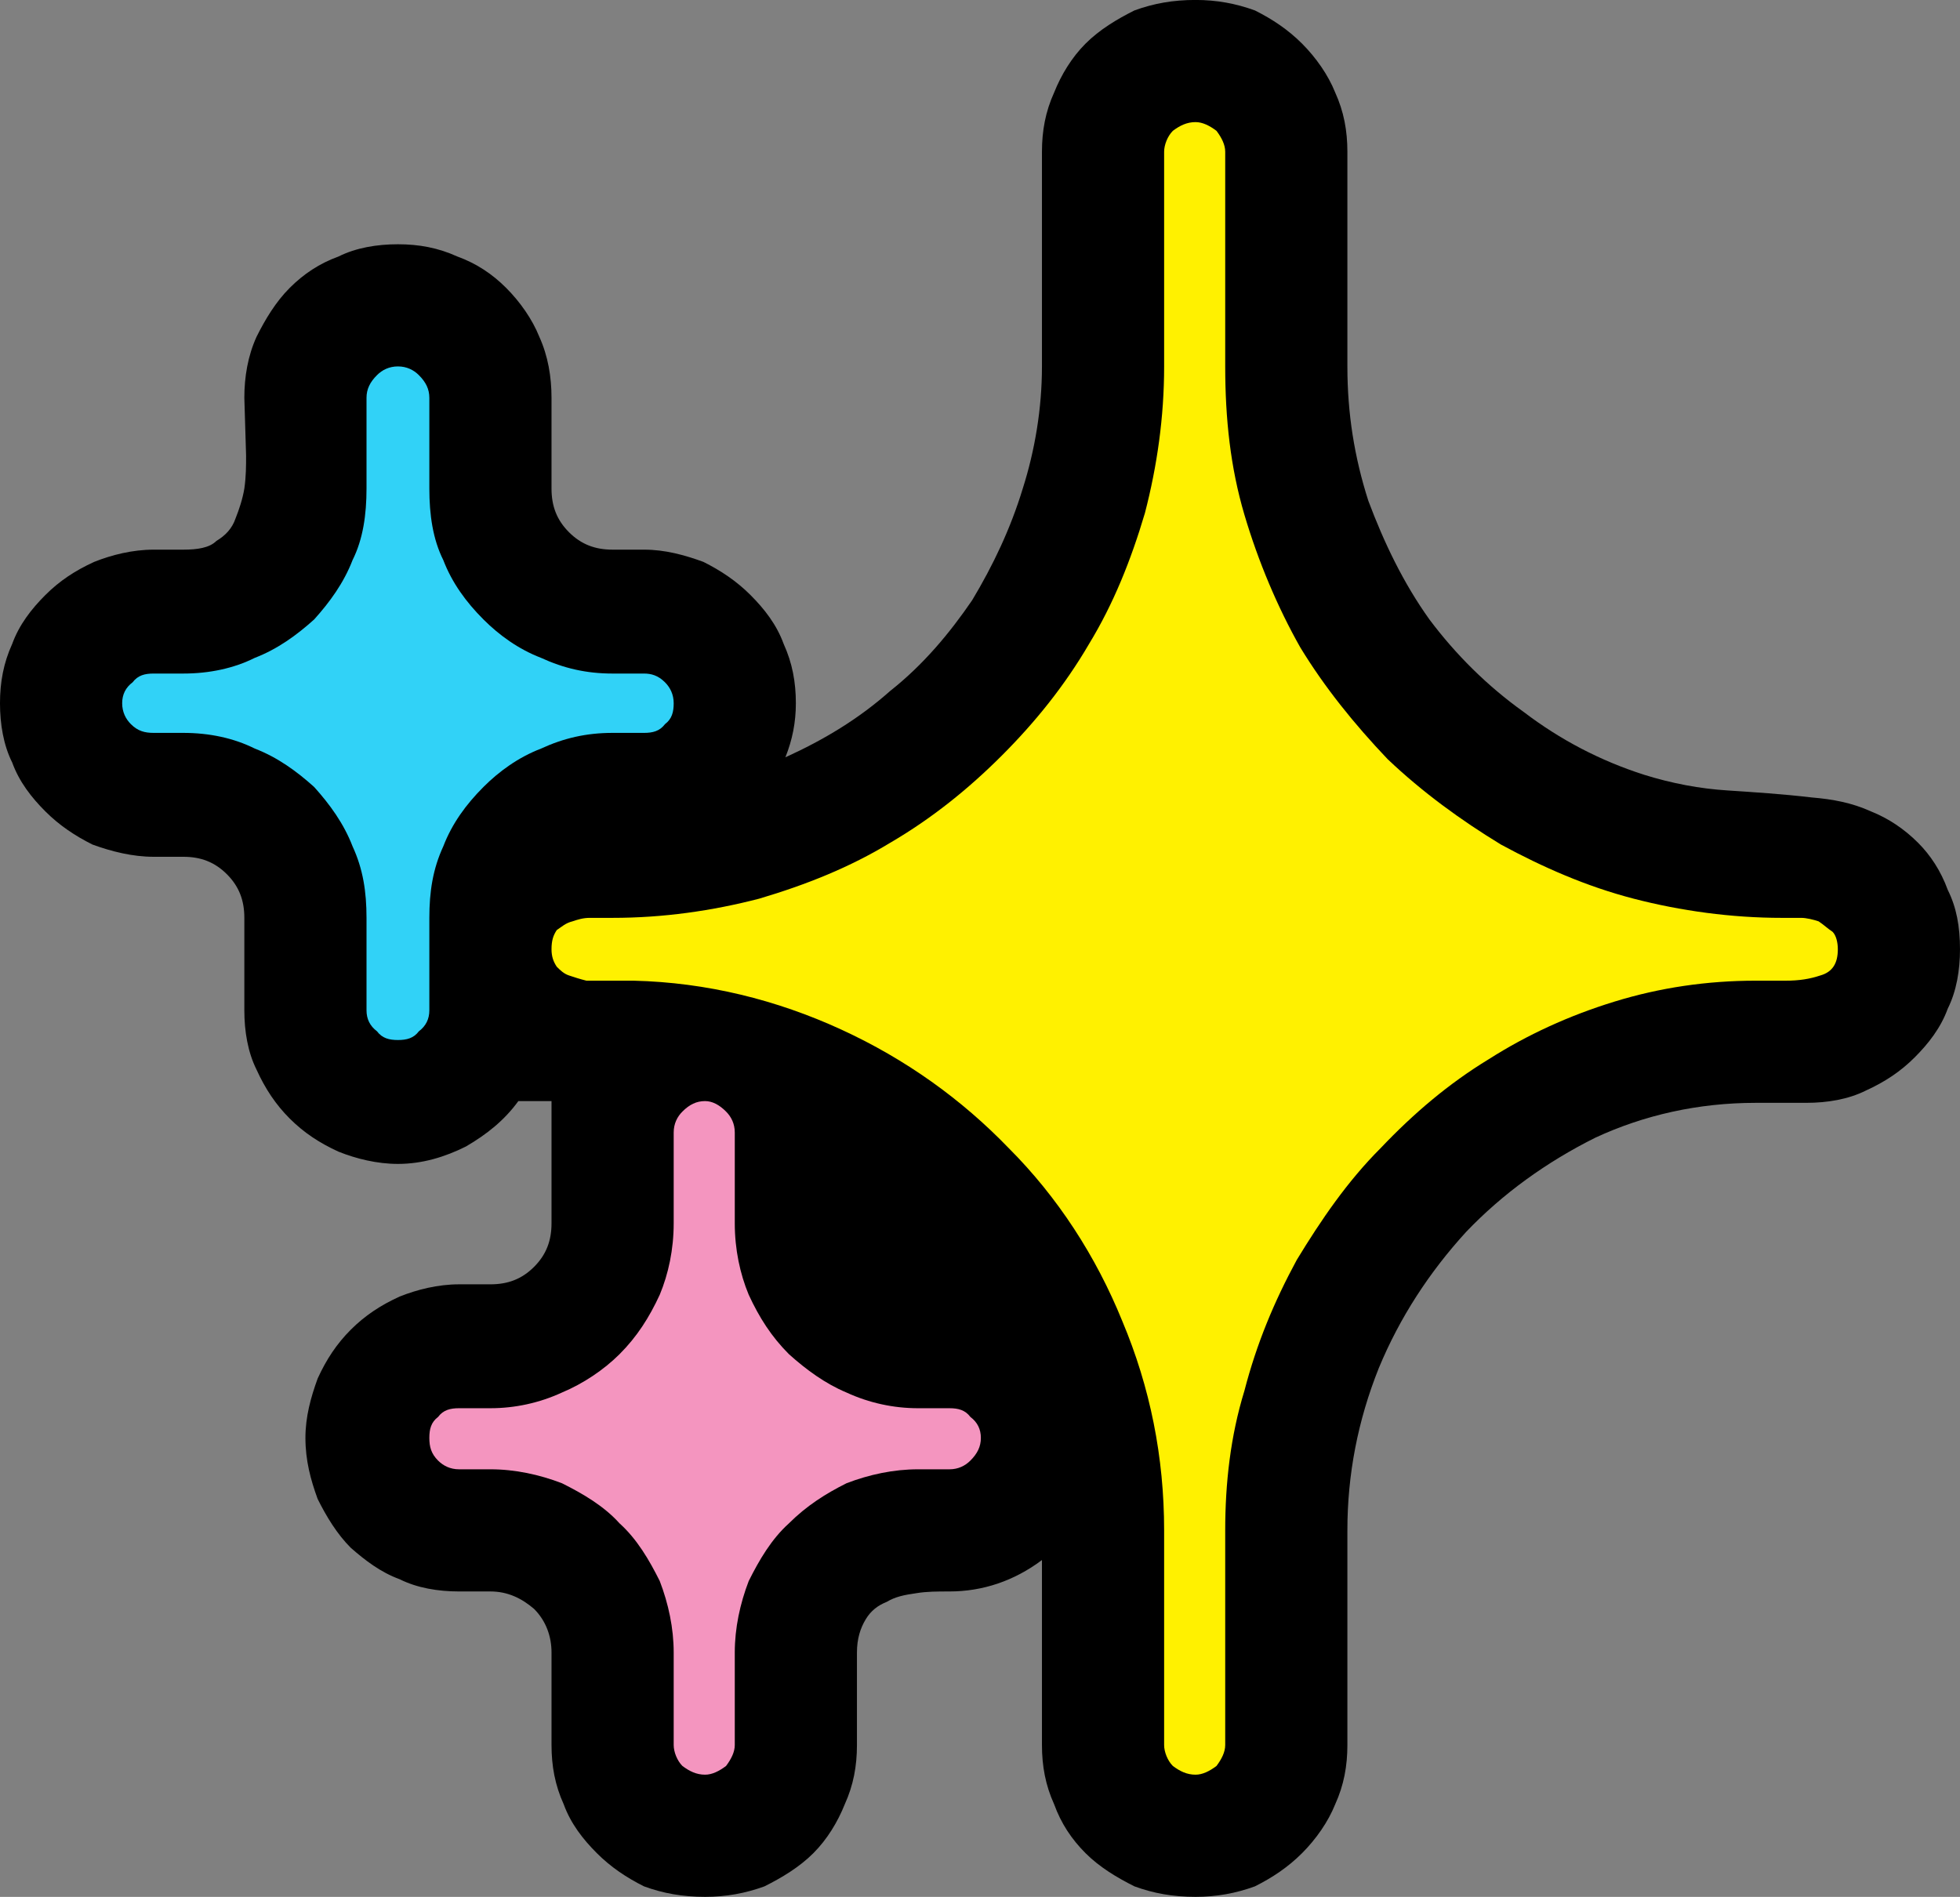 <?xml version="1.0" encoding="UTF-8" standalone="no"?>
<svg
   width="16.845"
   height="16.305"
   viewBox="0 0 16.845 16.305"
   version="1.1"
   xml:space="preserve"
   style="clip-rule:evenodd;fill-rule:evenodd;stroke-linejoin:round;stroke-miterlimit:2"
   id="svg20568"
   sodipodi:docname="emojis.svg"
   xmlns:inkscape="http://www.inkscape.org/namespaces/inkscape"
   xmlns:sodipodi="http://sodipodi.sourceforge.net/DTD/sodipodi-0.dtd"
   xmlns="http://www.w3.org/2000/svg"
   xmlns:svg="http://www.w3.org/2000/svg"><rect x="0" y="0" width="16.845" height="16.305" fill="#808080" stroke="none"/><defs
     id="defs20572" /><sodipodi:namedview
     id="namedview20570"
     pagecolor="#505050"
     bordercolor="#eeeeee"
     borderopacity="1"
     inkscape:pageshadow="0"
     inkscape:pageopacity="0"
     inkscape:pagecheckerboard="0" /><g
     transform="matrix(0.24,0,0,0.24,-115.672,-439.243)"
     id="g20566"><g
       transform="matrix(62.5,0,0,62.5,474.154,1884.99)"
       id="g9238"><path
         d="m 0.81,-0.877 c 0.012,0 0.023,0.002 0.034,0.006 0.01,0.005 0.019,0.011 0.027,0.019 0.008,0.008 0.015,0.018 0.019,0.028 0.005,0.011 0.007,0.022 0.007,0.034 v 0.123 c 0,0.027 0.004,0.052 0.012,0.077 0.009,0.024 0.02,0.047 0.035,0.068 0.015,0.02 0.033,0.038 0.054,0.053 0.021,0.016 0.044,0.028 0.069,0.036 0.016,0.005 0.032,0.008 0.048,0.009 0.015,0.001 0.031,0.002 0.048,0.004 0.012,0.001 0.023,0.003 0.034,0.008 0.01,0.004 0.019,0.01 0.027,0.018 0.007,0.007 0.013,0.016 0.017,0.027 0.005,0.01 0.007,0.021 0.007,0.034 0,0.012 -0.002,0.024 -0.007,0.034 -0.004,0.011 -0.011,0.02 -0.019,0.028 -0.008,0.008 -0.017,0.014 -0.028,0.019 -0.01,0.005 -0.022,0.007 -0.034,0.007 H 1.131 c -0.033,0 -0.064,0.007 -0.092,0.02 -0.028,0.014 -0.053,0.032 -0.074,0.054 -0.021,0.023 -0.038,0.049 -0.05,0.078 C 0.903,-0.063 0.897,-0.032 0.897,0 V 0.123 C 0.897,0.135 0.895,0.146 0.89,0.157 0.886,0.167 0.879,0.177 0.871,0.185 0.863,0.193 0.854,0.199 0.844,0.204 0.833,0.208 0.822,0.21 0.81,0.21 0.797,0.21 0.786,0.208 0.775,0.204 0.765,0.199 0.755,0.193 0.747,0.185 0.739,0.177 0.733,0.168 0.729,0.157 0.724,0.146 0.722,0.135 0.722,0.123 V 0.017 C 0.706,0.029 0.688,0.035 0.669,0.035 0.662,0.035 0.656,0.035 0.65,0.036 0.643,0.037 0.638,0.038 0.633,0.041 0.628,0.043 0.624,0.046 0.621,0.051 0.618,0.056 0.616,0.062 0.616,0.07 V 0.123 C 0.616,0.135 0.614,0.146 0.609,0.157 0.605,0.167 0.599,0.177 0.591,0.185 0.583,0.193 0.573,0.199 0.563,0.204 0.552,0.208 0.541,0.21 0.529,0.21 0.516,0.21 0.505,0.208 0.494,0.204 0.484,0.199 0.475,0.193 0.467,0.185 0.459,0.177 0.452,0.168 0.448,0.157 0.443,0.146 0.441,0.135 0.441,0.123 V 0.07 C 0.441,0.061 0.438,0.052 0.431,0.045 0.424,0.039 0.416,0.035 0.406,0.035 H 0.388 C 0.376,0.035 0.364,0.033 0.354,0.028 0.343,0.024 0.334,0.017 0.326,0.01 0.318,0.002 0.312,-0.008 0.307,-0.018 0.303,-0.029 0.3,-0.04 0.3,-0.053 c 0,-0.012 0.003,-0.023 0.007,-0.034 0.005,-0.011 0.011,-0.02 0.019,-0.028 0.008,-0.008 0.017,-0.014 0.028,-0.019 0.01,-0.004 0.022,-0.007 0.034,-0.007 h 0.018 c 0.01,0 0.018,-0.003 0.025,-0.01 0.007,-0.007 0.01,-0.015 0.01,-0.025 v -0.07 H 0.422 C 0.414,-0.235 0.404,-0.227 0.392,-0.22 0.38,-0.214 0.367,-0.21 0.353,-0.21 0.341,-0.21 0.329,-0.213 0.319,-0.217 0.308,-0.222 0.299,-0.228 0.291,-0.236 0.283,-0.244 0.277,-0.253 0.272,-0.264 0.267,-0.274 0.265,-0.286 0.265,-0.298 v -0.053 c 0,-0.01 -0.003,-0.018 -0.01,-0.025 C 0.248,-0.383 0.24,-0.386 0.23,-0.386 H 0.213 C 0.201,-0.386 0.189,-0.389 0.178,-0.393 0.168,-0.398 0.159,-0.404 0.151,-0.412 0.143,-0.42 0.136,-0.429 0.132,-0.44 0.127,-0.45 0.125,-0.462 0.125,-0.474 c 0,-0.012 0.002,-0.023 0.007,-0.034 0.004,-0.011 0.011,-0.02 0.019,-0.028 0.008,-0.008 0.017,-0.014 0.028,-0.019 0.01,-0.004 0.022,-0.007 0.034,-0.007 H 0.23 c 0.008,0 0.015,-10e-4 0.019,-0.005 C 0.254,-0.57 0.258,-0.574 0.26,-0.58 0.262,-0.585 0.264,-0.591 0.265,-0.597 0.266,-0.604 0.266,-0.61 0.266,-0.616 L 0.265,-0.649 c 0,-0.012 0.002,-0.024 0.007,-0.035 0.005,-0.01 0.011,-0.02 0.019,-0.028 0.008,-0.008 0.017,-0.014 0.028,-0.018 0.01,-0.005 0.022,-0.007 0.034,-0.007 0.012,0 0.023,0.002 0.034,0.007 0.011,0.004 0.02,0.01 0.028,0.018 0.008,0.008 0.015,0.018 0.019,0.028 0.005,0.011 0.007,0.023 0.007,0.035 v 0.052 c 0,0.01 0.003,0.018 0.01,0.025 0.007,0.007 0.015,0.01 0.025,0.01 h 0.018 c 0.012,0 0.023,0.003 0.034,0.007 0.01,0.005 0.019,0.011 0.027,0.019 0.008,0.008 0.015,0.017 0.019,0.028 0.005,0.011 0.007,0.022 0.007,0.034 0,0.011 -0.002,0.021 -0.006,0.031 0.022,-0.01 0.042,-0.022 0.06,-0.038 0.019,-0.015 0.034,-0.033 0.047,-0.052 0.012,-0.02 0.022,-0.041 0.029,-0.064 0.007,-0.022 0.011,-0.046 0.011,-0.07 V -0.79 c 0,-0.012 0.002,-0.023 0.007,-0.034 0.004,-0.01 0.01,-0.02 0.018,-0.028 0.008,-0.008 0.018,-0.014 0.028,-0.019 0.011,-0.004 0.022,-0.006 0.035,-0.006 z"
         style="fill-rule:nonzero"
         id="path9230" /><path
         d="m 0.81,-0.807 c 0.004,0 0.008,0.002 0.012,0.005 0.003,0.004 0.005,0.008 0.005,0.012 v 0.123 c 0,0.03 0.003,0.058 0.011,0.085 0.008,0.027 0.019,0.053 0.032,0.076 0.014,0.023 0.031,0.044 0.05,0.064 0.02,0.019 0.042,0.035 0.065,0.049 0.024,0.013 0.049,0.024 0.076,0.031 0.027,0.007 0.056,0.011 0.085,0.011 0.004,0 0.007,0 0.011,0 0.003,0 0.007,0.001 0.01,0.002 0.003,0.002 0.005,0.004 0.008,0.006 0.002,0.002 0.003,0.006 0.003,0.01 0,0.008 -0.003,0.013 -0.01,0.015 -0.006,0.002 -0.012,0.003 -0.02,0.003 H 1.131 c -0.028,0 -0.055,0.004 -0.081,0.012 C 1.024,-0.295 1,-0.284 0.978,-0.27 0.955,-0.256 0.935,-0.239 0.916,-0.219 0.897,-0.2 0.882,-0.178 0.868,-0.155 0.855,-0.131 0.845,-0.107 0.838,-0.08 0.83,-0.054 0.827,-0.027 0.827,0 V 0.123 C 0.827,0.127 0.825,0.131 0.822,0.135 0.818,0.138 0.814,0.14 0.81,0.14 0.805,0.14 0.801,0.138 0.797,0.135 0.794,0.132 0.792,0.127 0.792,0.123 V 0 C 0.792,-0.042 0.784,-0.082 0.768,-0.12 0.753,-0.157 0.731,-0.191 0.703,-0.219 0.676,-0.247 0.644,-0.27 0.607,-0.287 0.57,-0.304 0.53,-0.314 0.488,-0.315 H 0.47 c -0.003,0 -0.006,0 -0.009,0 C 0.457,-0.316 0.454,-0.317 0.451,-0.318 0.448,-0.319 0.446,-0.321 0.444,-0.323 0.442,-0.326 0.441,-0.329 0.441,-0.333 c 0,-0.005 0.001,-0.008 0.003,-0.011 0.003,-0.002 0.005,-0.004 0.009,-0.005 0.003,-0.001 0.006,-0.002 0.01,-0.002 h 0.013 c 0.029,0 0.057,-0.004 0.084,-0.011 0.027,-0.008 0.052,-0.018 0.075,-0.032 0.024,-0.014 0.045,-0.031 0.064,-0.05 0.019,-0.019 0.036,-0.04 0.05,-0.064 0.014,-0.023 0.024,-0.048 0.032,-0.075 0.007,-0.027 0.011,-0.055 0.011,-0.084 V -0.79 c 0,-0.004 0.002,-0.009 0.005,-0.012 0.004,-0.003 0.008,-0.005 0.013,-0.005 z"
         style="fill:#fff100;fill-rule:nonzero"
         id="path9232" /><path
         d="m 0.353,-0.667 c 0.005,0 0.009,0.002 0.012,0.005 0.004,0.004 0.006,0.008 0.006,0.013 v 0.052 c 0,0.015 0.002,0.029 0.008,0.041 0.005,0.013 0.013,0.024 0.023,0.034 0.009,0.009 0.02,0.017 0.033,0.022 0.013,0.006 0.026,0.009 0.041,0.009 h 0.018 c 0.004,0 0.008,0.001 0.012,0.005 0.003,0.003 0.005,0.007 0.005,0.012 0,0.005 -0.001,0.009 -0.005,0.012 -0.003,0.004 -0.007,0.005 -0.012,0.005 H 0.476 c -0.015,0 -0.028,0.003 -0.041,0.009 -0.013,0.005 -0.024,0.013 -0.033,0.022 -0.01,0.01 -0.018,0.021 -0.023,0.034 -0.006,0.013 -0.008,0.026 -0.008,0.041 v 0.053 c 0,0.005 -0.002,0.009 -0.006,0.012 -0.003,0.004 -0.007,0.005 -0.012,0.005 -0.005,0 -0.009,-10e-4 -0.012,-0.005 C 0.337,-0.289 0.335,-0.293 0.335,-0.298 V -0.351 C 0.335,-0.366 0.333,-0.379 0.327,-0.392 0.322,-0.405 0.314,-0.416 0.305,-0.426 0.295,-0.435 0.284,-0.443 0.271,-0.448 0.259,-0.454 0.245,-0.457 0.23,-0.457 H 0.213 C 0.208,-0.457 0.204,-0.458 0.2,-0.462 0.197,-0.465 0.195,-0.469 0.195,-0.474 c 0,-0.005 0.002,-0.009 0.006,-0.012 0.003,-0.004 0.007,-0.005 0.012,-0.005 H 0.23 c 0.015,0 0.029,-0.003 0.041,-0.009 0.013,-0.005 0.024,-0.013 0.034,-0.022 0.009,-0.01 0.017,-0.021 0.022,-0.034 0.006,-0.012 0.008,-0.026 0.008,-0.041 v -0.052 c 0,-0.005 0.002,-0.009 0.006,-0.013 0.003,-0.003 0.007,-0.005 0.012,-0.005 z"
         style="fill:#31d2f7;fill-rule:nonzero"
         id="path9234" /><path
         d="m 0.529,-0.246 c 0.004,0 0.008,0.002 0.012,0.006 0.003,0.003 0.005,0.007 0.005,0.012 v 0.052 c 0,0.015 0.003,0.029 0.008,0.041 0.006,0.013 0.013,0.024 0.023,0.034 0.01,0.009 0.021,0.017 0.033,0.022 0.013,0.006 0.027,0.009 0.041,0.009 h 0.018 c 0.005,0 0.009,0.001 0.012,0.005 0.004,0.003 0.006,0.007 0.006,0.012 0,0.005 -0.002,0.009 -0.006,0.013 -0.003,0.003 -0.007,0.005 -0.012,0.005 H 0.651 c -0.014,0 -0.028,0.003 -0.041,0.008 C 0.598,-0.021 0.587,-0.014 0.577,-0.004 0.567,0.005 0.56,0.017 0.554,0.029 0.549,0.042 0.546,0.056 0.546,0.07 V 0.123 C 0.546,0.127 0.544,0.131 0.541,0.135 0.537,0.138 0.533,0.14 0.529,0.14 0.524,0.14 0.52,0.138 0.516,0.135 0.513,0.132 0.511,0.127 0.511,0.123 V 0.07 C 0.511,0.056 0.508,0.042 0.503,0.029 0.497,0.017 0.49,0.005 0.48,-0.004 0.471,-0.014 0.459,-0.021 0.447,-0.027 0.434,-0.032 0.42,-0.035 0.406,-0.035 H 0.388 c -0.005,0 -0.009,-0.002 -0.012,-0.005 -0.004,-0.004 -0.005,-0.008 -0.005,-0.013 0,-0.005 0.001,-0.009 0.005,-0.012 0.003,-0.004 0.007,-0.005 0.012,-0.005 h 0.018 c 0.014,0 0.028,-0.003 0.041,-0.009 0.012,-0.005 0.024,-0.013 0.033,-0.022 0.01,-0.01 0.017,-0.021 0.023,-0.034 0.005,-0.012 0.008,-0.026 0.008,-0.041 v -0.052 c 0,-0.005 0.002,-0.009 0.005,-0.012 0.004,-0.004 0.008,-0.006 0.013,-0.006 z"
         style="fill:#f495bf;fill-rule:nonzero"
         id="path9236" /></g></g></svg>
